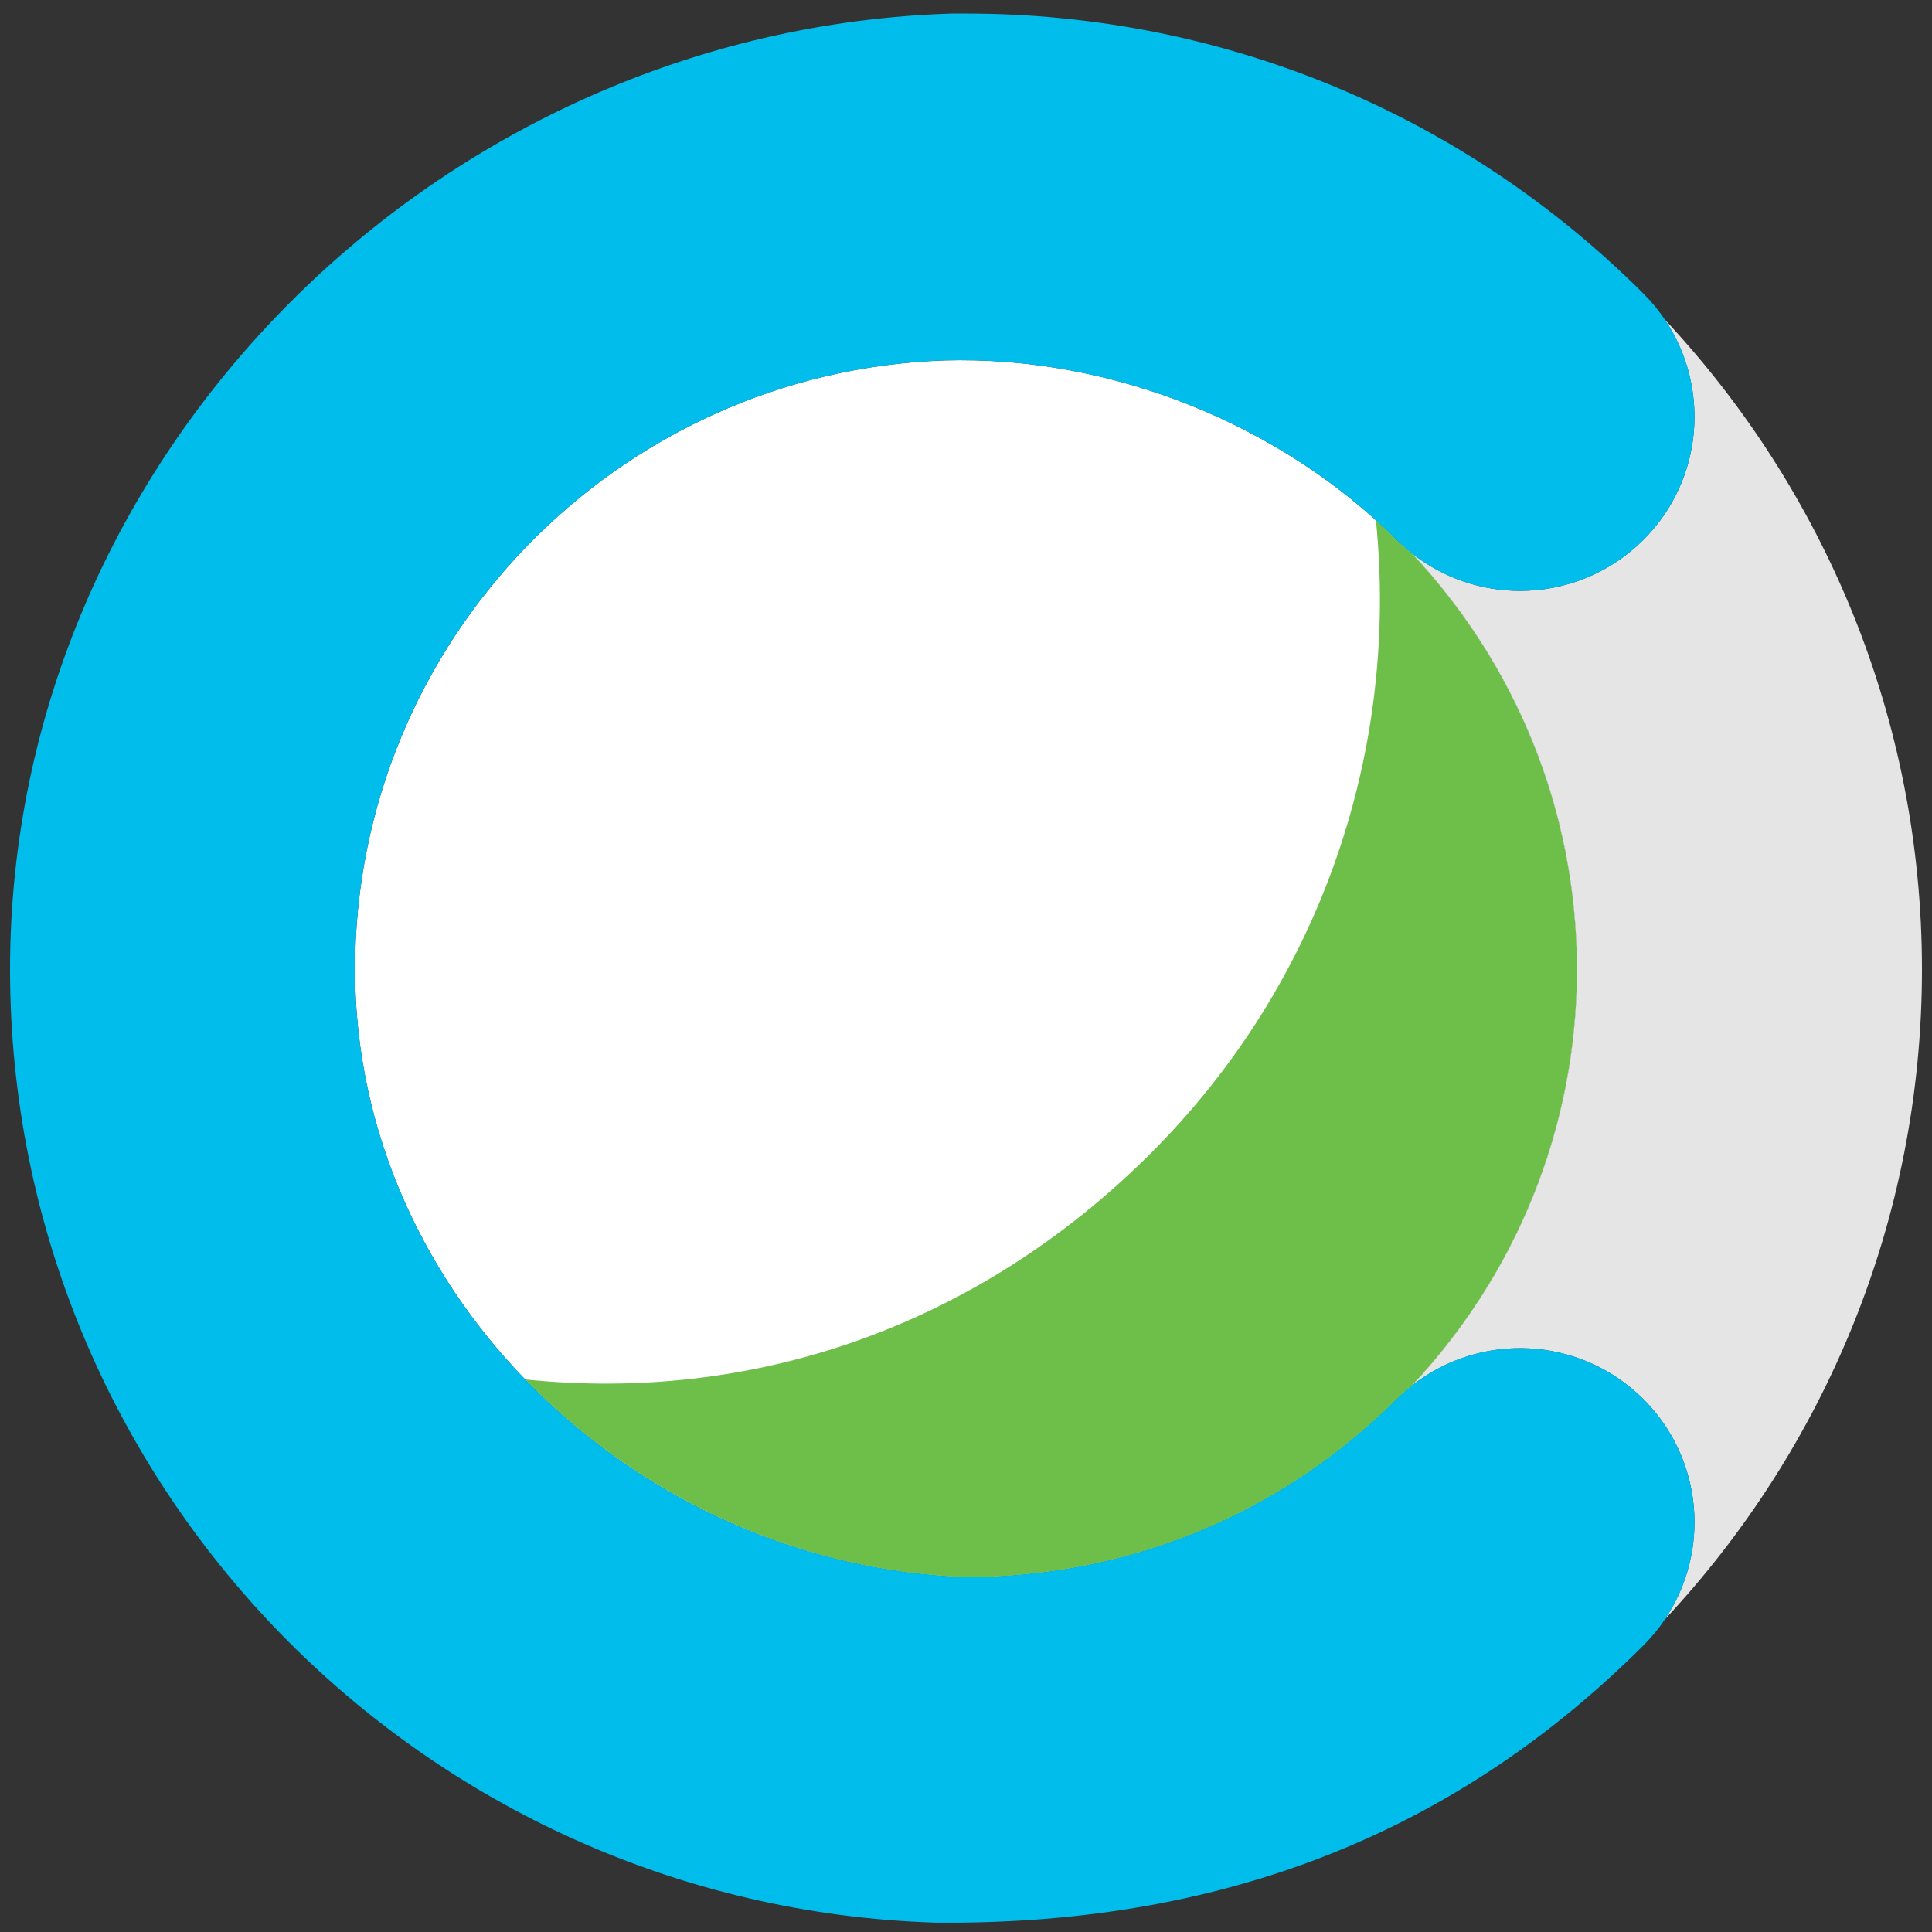 <?xml version="1.0" encoding="UTF-8"?>
<svg width="95px" height="95px" viewBox="0 0 95 95" version="1.1" xmlns="http://www.w3.org/2000/svg" xmlns:xlink="http://www.w3.org/1999/xlink">
    <rect x="0" y="0" width="95" height="95" fill="#333333" stroke="none"/>
    <!-- Generator: Sketch 52.5 (67469) - http://www.bohemiancoding.com/sketch -->
    <title>webex-calling/color/calling-icon-color</title>
    <desc>Created with Sketch.</desc>
    <g id="webex-calling/color/calling-icon-color" stroke="none" stroke-width="1" fill="none" fill-rule="evenodd">
        <g id="Group-5">
            <path d="M69.418,27.202 C69.16,26.998 68.91,26.782 68.672,26.545 C63.018,20.902 54.707,17.49 46.435,17.722 C30.362,18.285 17.459,31.499 17.459,47.673 C17.459,63.845 31.427,76.988 47.501,77.55 C47.85,77.507 47.139,77.55 47.501,77.55 C55.499,77.55 63.018,74.443 68.672,68.799 C68.911,68.561 69.163,68.344 69.421,68.14 C69.42,68.141 69.419,68.141 69.418,68.142 C74.451,62.78 77.542,55.581 77.542,47.673 C77.542,39.763 74.45,32.565 69.418,27.202" id="Fill-25" fill="#FFFFFF"></path>
            <path d="M47.5,77.55 C55.498,77.55 63.018,74.442 68.673,68.8 C68.911,68.561 69.163,68.344 69.421,68.14 C69.42,68.141 69.419,68.142 69.418,68.142 C74.451,62.78 77.541,55.581 77.541,47.673 C77.541,39.763 74.45,32.565 69.418,27.202 C69.16,26.999 68.91,26.783 68.673,26.545 C68.341,26.215 68.001,25.893 67.656,25.58 C68.781,36.698 65.106,48.205 56.57,56.724 C48.005,65.271 36.996,68.989 25.82,67.829 C31.345,73.526 39.11,77.257 47.5,77.55" id="Fill-26" fill="#6EBE4A"></path>
            <path d="M69.418,27.202 C70.973,28.433 72.856,29.054 74.74,29.054 C76.937,29.054 79.133,28.217 80.809,26.545 C83.762,23.598 84.11,19.038 81.856,15.707 C89.695,24.091 94.506,35.329 94.506,47.673 C94.506,60.017 89.694,71.255 81.854,79.64 C84.11,76.309 83.763,71.747 80.809,68.799 C77.693,65.692 72.785,65.477 69.418,68.142 C74.451,62.78 77.542,55.581 77.542,47.673 C77.542,39.763 74.45,32.565 69.418,27.202" id="Fill-27" fill="#E5E5E5"></path>
            <path d="M46.79,0.667 C21.56,1.456 0.494,22.308 0.494,47.673 C0.494,73.039 20.781,93.751 46.011,94.54 C60.644,94.678 71.913,89.788 80.809,80.91 C84.161,77.565 84.161,72.143 80.809,68.799 C77.455,65.454 72.022,65.456 68.672,68.799 C63.017,74.443 55.499,77.55 47.501,77.55 C31.427,76.988 17.459,63.845 17.459,47.673 C17.459,31.499 30.362,18.285 46.436,17.722 C54.707,17.49 63.017,20.902 68.672,26.545 C70.348,28.217 72.544,29.054 74.74,29.054 C76.937,29.054 79.134,28.217 80.809,26.545 C84.161,23.201 84.161,17.779 80.809,14.435 C71.912,5.557 60.083,0.667 47.501,0.667 L46.79,0.667 Z" id="Fill-28" fill="#00BDEB"></path>
        </g>
    </g>
</svg>